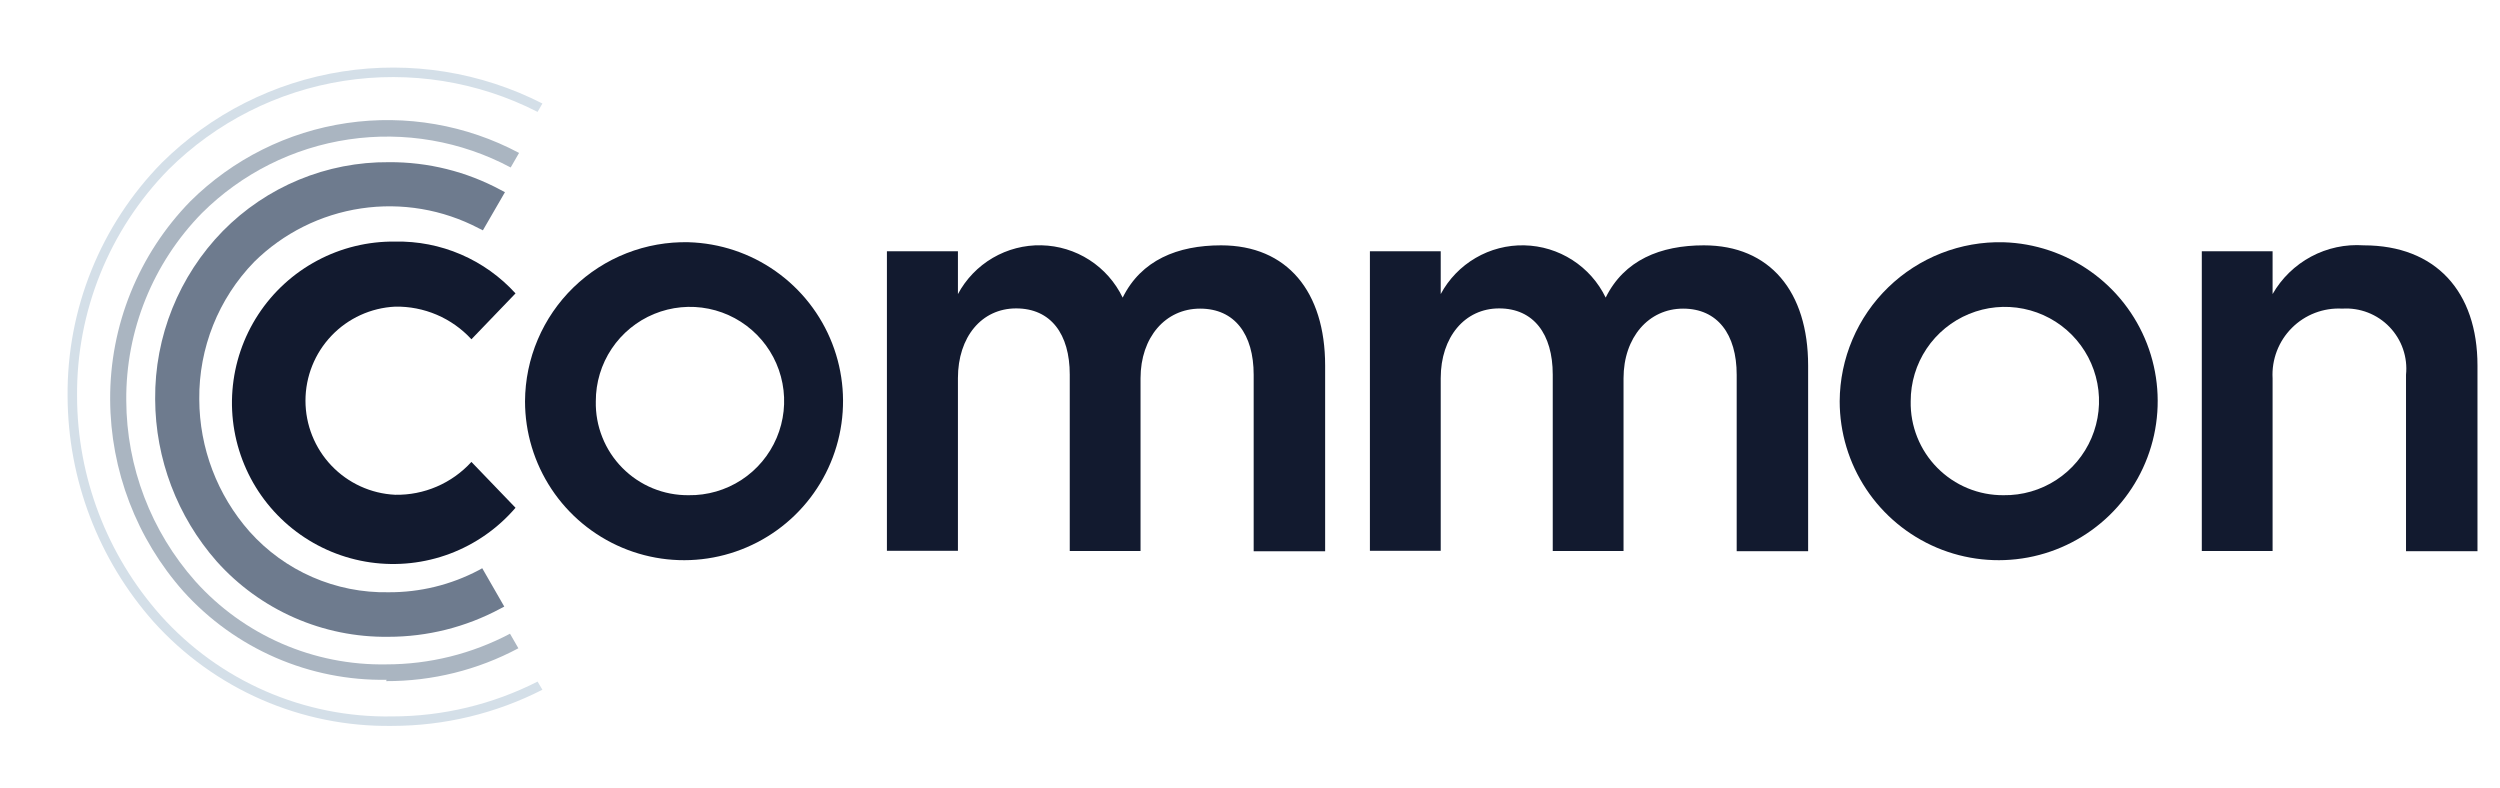 <svg width="111" height="35" viewBox="0 0 111 35" fill="none" xmlns="http://www.w3.org/2000/svg">
    <path d="M21.254 25.317C20.02 25.968 18.645 26.304 17.249 26.296C16.088 26.318 14.935 26.088 13.87 25.623C12.806 25.159 11.854 24.47 11.08 23.603C9.648 21.98 8.854 19.892 8.848 17.728C8.824 15.452 9.7 13.259 11.286 11.627C12.576 10.353 14.238 9.522 16.032 9.254C17.826 8.986 19.658 9.296 21.264 10.139L21.44 10.227L22.42 8.533L22.234 8.435C20.708 7.614 19.001 7.19 17.269 7.201C15.898 7.19 14.539 7.455 13.272 7.98C12.005 8.505 10.857 9.279 9.895 10.256C7.945 12.252 6.864 14.938 6.889 17.728C6.9 20.378 7.871 22.935 9.621 24.925C10.578 25.995 11.753 26.848 13.067 27.425C14.381 28.003 15.804 28.292 17.239 28.274V28.068V28.274C18.972 28.275 20.677 27.847 22.204 27.03L22.39 26.932L21.411 25.229L21.254 25.317Z" fill="#6E7B8E"/>
    <path d="M17.17 30.183C15.475 30.211 13.793 29.876 12.237 29.2C10.682 28.525 9.289 27.524 8.152 26.267C6.066 23.918 4.906 20.889 4.891 17.747C4.872 14.455 6.153 11.288 8.455 8.934C10.339 7.066 12.773 5.85 15.398 5.464C18.023 5.078 20.703 5.543 23.046 6.79L22.674 7.436C20.473 6.262 17.953 5.825 15.485 6.19C13.017 6.555 10.732 7.702 8.964 9.463C6.79 11.681 5.582 14.671 5.606 17.777C5.617 20.737 6.707 23.592 8.671 25.806C9.737 26.994 11.046 27.938 12.509 28.575C13.972 29.212 15.555 29.527 17.151 29.498C19.065 29.499 20.951 29.031 22.644 28.137L23.016 28.783C21.209 29.748 19.19 30.249 17.141 30.242L17.17 30.183Z" fill="#AAB5C1"/>
    <path d="M17.395 32.23C15.405 32.257 13.432 31.858 11.608 31.061C9.785 30.264 8.152 29.087 6.82 27.608C4.373 24.847 3.015 21.29 3.001 17.6C2.964 13.726 4.468 9.996 7.182 7.23C9.363 5.067 12.171 3.647 15.206 3.174C18.241 2.701 21.348 3.199 24.083 4.596L23.868 4.968C21.216 3.614 18.204 3.132 15.262 3.591C12.32 4.05 9.599 5.426 7.486 7.524C4.849 10.211 3.387 13.836 3.422 17.6C3.43 21.186 4.751 24.644 7.133 27.324C8.424 28.766 10.011 29.913 11.785 30.686C13.56 31.46 15.48 31.843 17.415 31.809C19.658 31.808 21.869 31.278 23.868 30.262L24.083 30.624C22.018 31.678 19.733 32.228 17.415 32.23H17.395Z" fill="#D4DFE8"/>
    <path d="M17.543 10.726C18.546 10.706 19.543 10.9 20.465 11.297C21.387 11.694 22.214 12.284 22.889 13.027L20.931 15.064C20.501 14.596 19.976 14.225 19.392 13.975C18.808 13.726 18.178 13.603 17.543 13.615C16.47 13.667 15.458 14.129 14.717 14.907C13.977 15.684 13.563 16.717 13.563 17.791C13.563 18.865 13.977 19.898 14.717 20.675C15.458 21.453 16.47 21.916 17.543 21.968C18.179 21.98 18.81 21.856 19.394 21.604C19.979 21.353 20.502 20.979 20.931 20.509L22.889 22.545C22.105 23.459 21.103 24.16 19.977 24.584C18.85 25.008 17.634 25.14 16.442 24.97C15.251 24.799 14.121 24.331 13.159 23.608C12.196 22.885 11.431 21.931 10.935 20.834C10.439 19.737 10.227 18.533 10.32 17.333C10.413 16.132 10.807 14.975 11.465 13.967C12.124 12.959 13.026 12.134 14.089 11.568C15.151 11.001 16.339 10.712 17.543 10.726Z" fill="#121A2F"/>
    <path d="M30.576 10.755C31.963 10.796 33.308 11.244 34.441 12.044C35.575 12.844 36.448 13.96 36.951 15.253C37.454 16.546 37.565 17.959 37.269 19.315C36.974 20.67 36.286 21.909 35.291 22.876C34.296 23.843 33.038 24.495 31.674 24.751C30.311 25.008 28.902 24.856 27.624 24.316C26.345 23.776 25.255 22.872 24.488 21.716C23.721 20.56 23.311 19.203 23.311 17.816C23.316 16.872 23.508 15.94 23.878 15.072C24.247 14.204 24.786 13.418 25.462 12.761C26.139 12.104 26.939 11.588 27.817 11.244C28.696 10.899 29.634 10.733 30.576 10.755ZM30.576 21.987C31.406 21.999 32.221 21.763 32.916 21.311C33.612 20.858 34.157 20.208 34.482 19.445C34.807 18.681 34.898 17.838 34.742 17.023C34.587 16.208 34.193 15.457 33.609 14.867C33.026 14.277 32.28 13.873 31.467 13.708C30.653 13.543 29.809 13.624 29.042 13.94C28.275 14.256 27.619 14.794 27.158 15.484C26.697 16.174 26.452 16.986 26.454 17.816C26.442 18.363 26.54 18.906 26.743 19.414C26.945 19.923 27.247 20.385 27.632 20.774C28.016 21.163 28.475 21.471 28.981 21.68C29.487 21.888 30.029 21.992 30.576 21.987Z" fill="#121A2F"/>
    <path d="M39.379 11.157H42.532V13.057C42.889 12.389 43.425 11.833 44.079 11.45C44.733 11.068 45.48 10.874 46.237 10.891C46.995 10.907 47.733 11.132 48.37 11.542C49.007 11.952 49.518 12.531 49.847 13.214C50.669 11.549 52.285 10.893 54.214 10.893C57.152 10.893 58.836 12.949 58.836 16.23V24.475H55.663V16.641C55.663 14.839 54.821 13.703 53.284 13.703C51.746 13.703 50.64 14.976 50.64 16.797V24.465H47.497V16.631C47.497 14.829 46.655 13.693 45.117 13.693C43.58 13.693 42.532 14.966 42.532 16.788V24.455H39.379V11.157Z" fill="#121A2F"/>
    <path d="M60.824 11.157H63.968V13.057C64.326 12.389 64.863 11.834 65.518 11.452C66.172 11.07 66.92 10.876 67.678 10.893C68.436 10.909 69.174 11.134 69.812 11.544C70.45 11.953 70.962 12.531 71.292 13.213C72.115 11.549 73.721 10.893 75.65 10.893C78.587 10.893 80.281 12.949 80.281 16.229V24.474H77.109V16.641C77.109 14.839 76.257 13.703 74.729 13.703C73.202 13.703 72.085 14.976 72.085 16.797V24.465H68.942V16.631C68.942 14.829 68.09 13.693 66.562 13.693C65.035 13.693 63.968 14.966 63.968 16.788V24.455H60.824V11.157Z" fill="#121A2F"/>
    <path d="M88.957 10.756C90.344 10.798 91.687 11.248 92.819 12.049C93.952 12.85 94.823 13.967 95.325 15.26C95.826 16.553 95.935 17.965 95.639 19.32C95.343 20.676 94.654 21.913 93.659 22.879C92.663 23.845 91.405 24.497 90.042 24.752C88.679 25.007 87.27 24.856 85.993 24.316C84.715 23.775 83.625 22.871 82.858 21.715C82.091 20.559 81.682 19.203 81.682 17.816C81.687 16.872 81.88 15.938 82.25 15.07C82.62 14.201 83.159 13.415 83.837 12.758C84.514 12.101 85.316 11.585 86.195 11.241C87.075 10.897 88.013 10.732 88.957 10.756ZM88.957 21.987C89.787 21.999 90.602 21.764 91.297 21.311C91.993 20.858 92.538 20.209 92.863 19.445C93.188 18.681 93.279 17.838 93.123 17.023C92.968 16.208 92.573 15.458 91.99 14.867C91.407 14.277 90.661 13.874 89.848 13.709C89.034 13.544 88.19 13.624 87.423 13.941C86.656 14.257 86 14.794 85.539 15.484C85.078 16.174 84.833 16.986 84.835 17.816C84.824 18.362 84.923 18.905 85.126 19.413C85.329 19.921 85.632 20.383 86.016 20.771C86.4 21.16 86.858 21.468 87.364 21.677C87.869 21.886 88.411 21.991 88.957 21.987Z" fill="#121A2F"/>
    <path d="M97.76 11.157H100.903V13.056C101.306 12.352 101.899 11.776 102.614 11.393C103.329 11.01 104.138 10.837 104.947 10.893C108.149 10.893 110 12.949 110 16.229V24.474H106.827V16.64C106.867 16.254 106.821 15.864 106.694 15.497C106.568 15.13 106.362 14.796 106.093 14.516C105.824 14.236 105.497 14.019 105.135 13.878C104.773 13.738 104.385 13.678 103.997 13.703C103.585 13.68 103.173 13.745 102.787 13.892C102.401 14.04 102.051 14.267 101.759 14.559C101.467 14.851 101.24 15.201 101.092 15.587C100.945 15.972 100.88 16.385 100.903 16.797V24.465H97.76V11.157Z" fill="#121A2F"/>
</svg>
